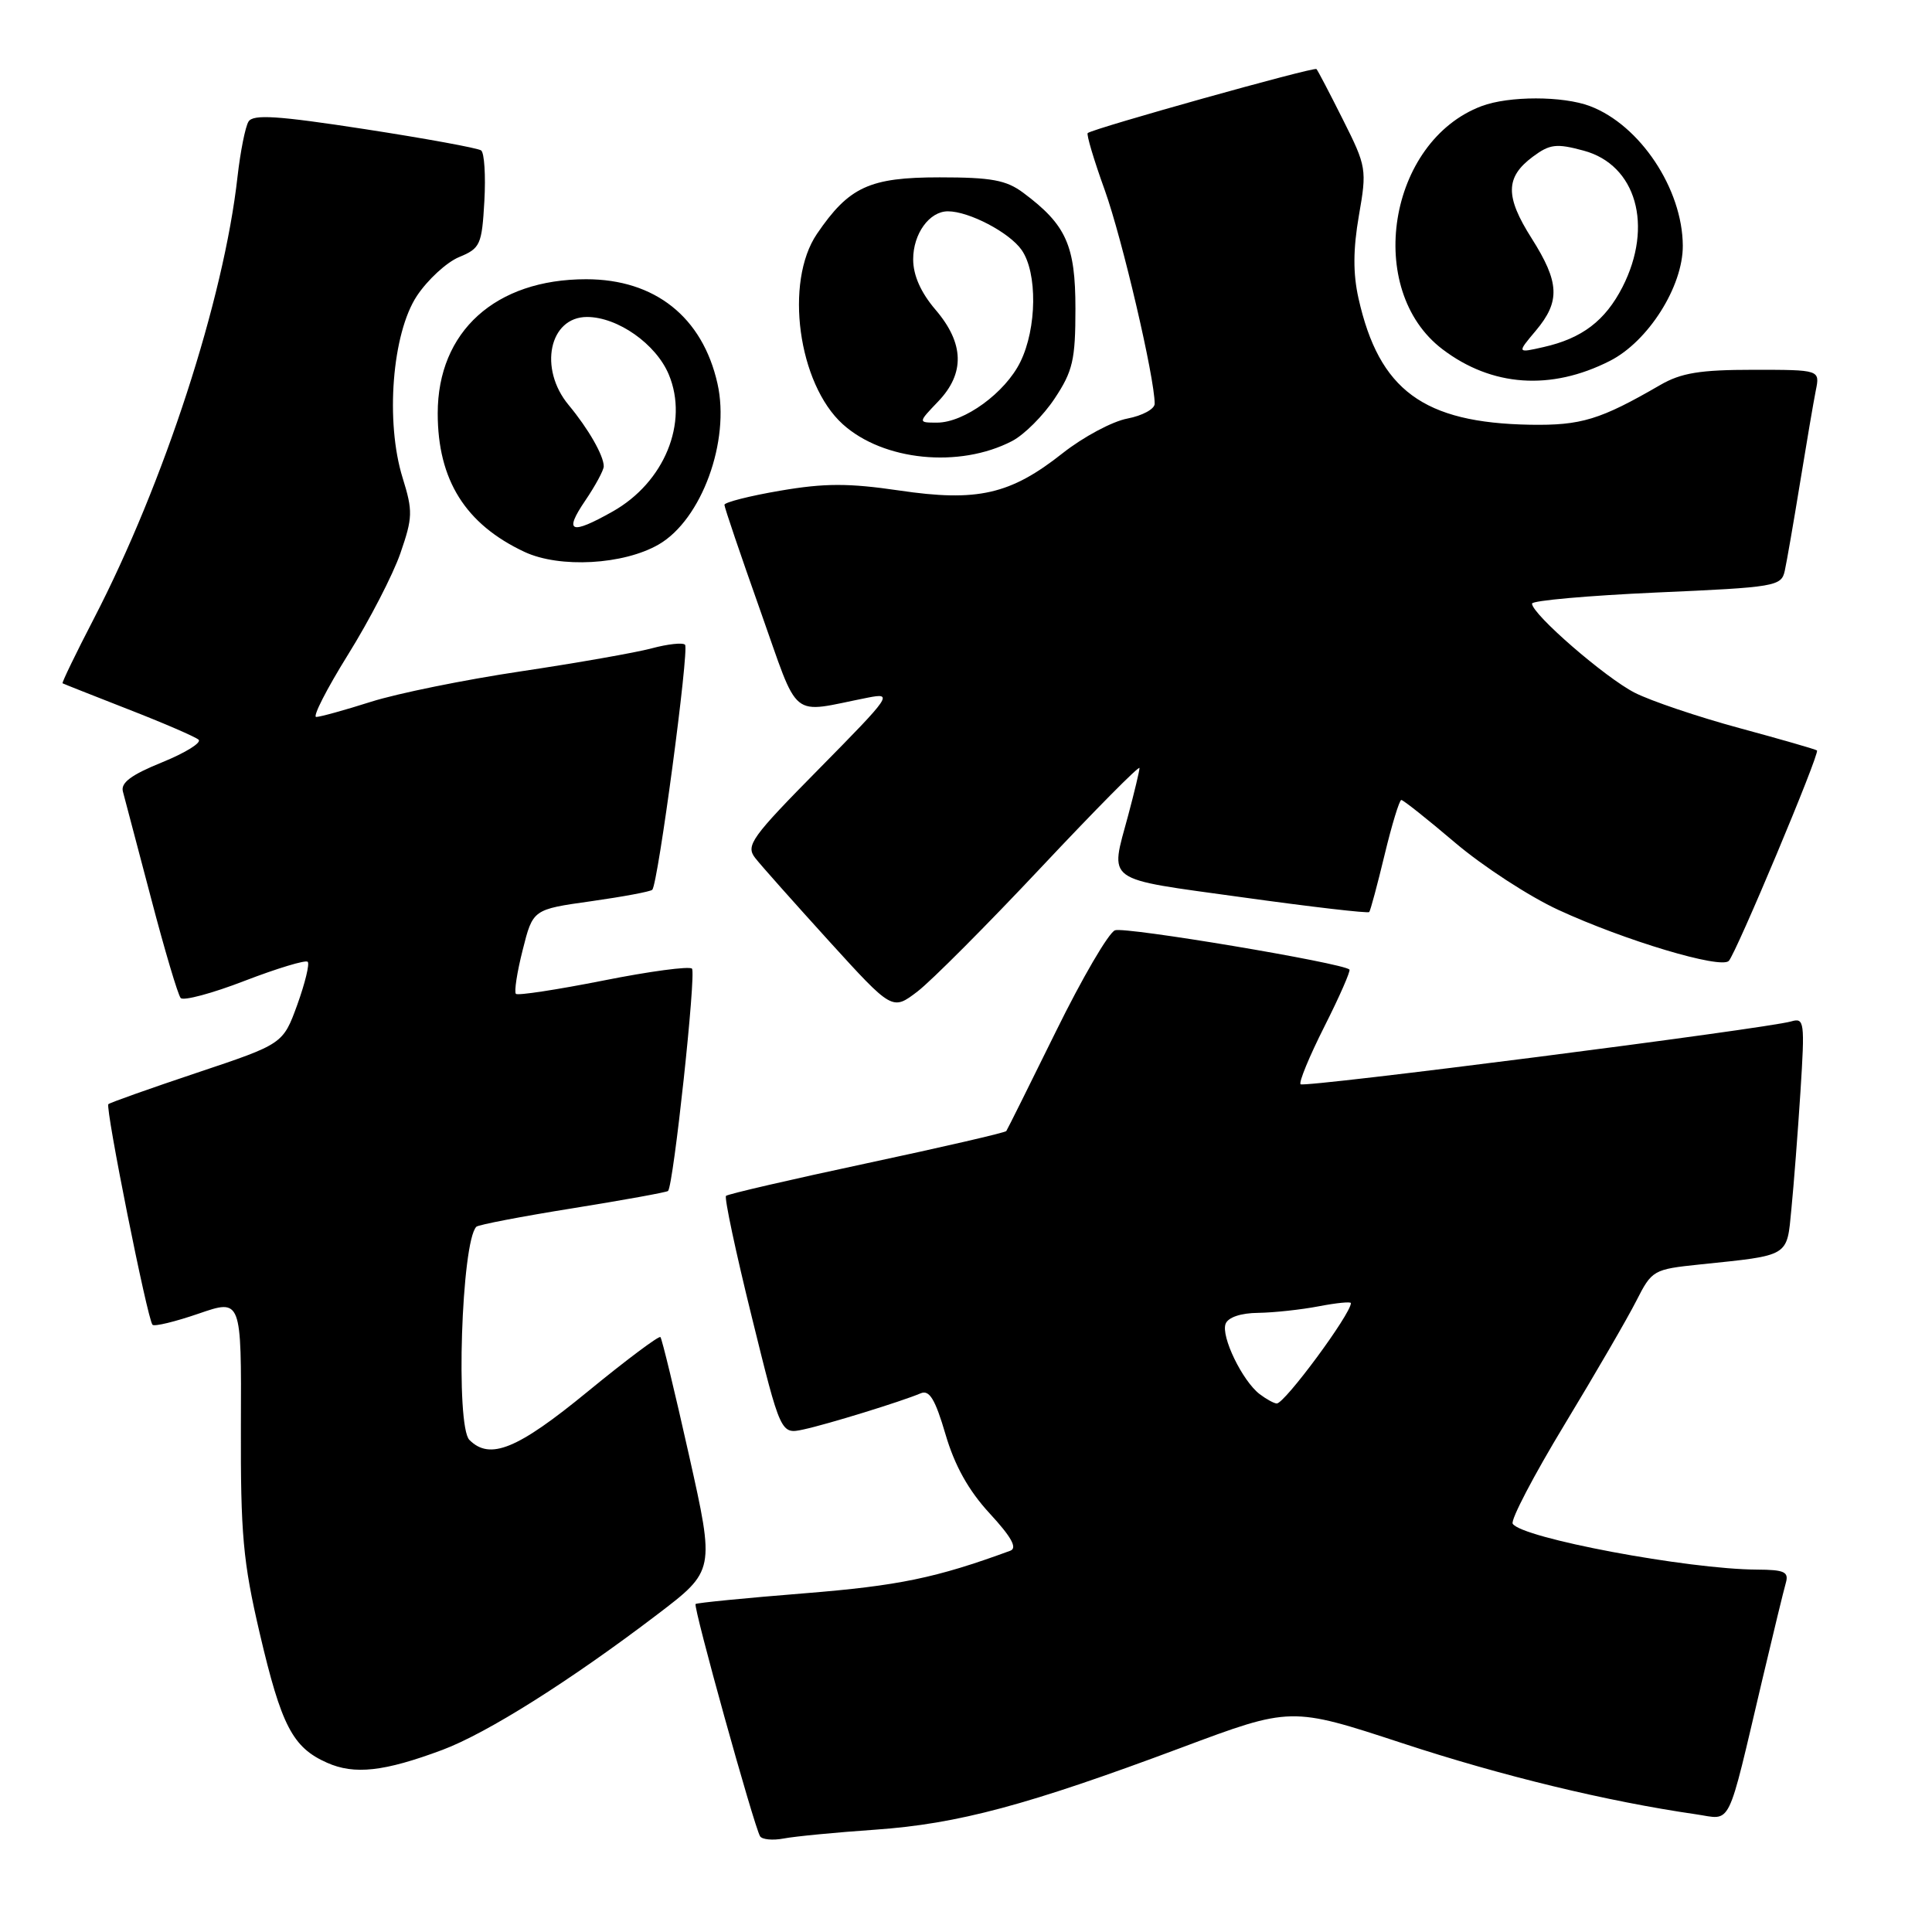 <?xml version="1.0" encoding="UTF-8" standalone="no"?>
<!DOCTYPE svg PUBLIC "-//W3C//DTD SVG 1.1//EN" "http://www.w3.org/Graphics/SVG/1.1/DTD/svg11.dtd" >
<svg xmlns="http://www.w3.org/2000/svg" xmlns:xlink="http://www.w3.org/1999/xlink" version="1.1" viewBox="0 0 256 256">
 <g >
 <path fill="currentColor"
d=" M 116.00 242.44 C 126.94 241.67 136.11 239.21 156.52 231.58 C 171.06 226.14 171.06 226.14 185.78 230.97 C 199.03 235.33 212.96 238.70 224.71 240.40 C 229.56 241.10 228.75 242.74 233.53 222.50 C 234.96 216.45 236.35 210.71 236.63 209.75 C 237.05 208.28 236.45 208.00 232.82 207.98 C 223.65 207.94 201.61 203.80 200.44 201.90 C 200.14 201.41 203.23 195.50 207.31 188.76 C 211.39 182.02 215.68 174.63 216.83 172.35 C 218.89 168.30 219.08 168.19 225.22 167.55 C 237.24 166.30 236.75 166.60 237.37 160.19 C 237.68 157.06 238.22 150.07 238.57 144.65 C 239.16 135.38 239.09 134.83 237.35 135.34 C 234.07 136.30 172.81 144.15 172.33 143.67 C 172.08 143.41 173.50 139.96 175.50 136.00 C 177.50 132.04 178.98 128.65 178.81 128.47 C 177.93 127.60 149.06 122.76 147.74 123.27 C 146.90 123.59 143.38 129.62 139.91 136.68 C 136.44 143.73 133.48 149.67 133.34 149.87 C 133.20 150.08 124.88 152.00 114.86 154.14 C 104.84 156.28 96.44 158.22 96.20 158.46 C 95.96 158.70 97.49 165.91 99.61 174.48 C 103.45 190.06 103.45 190.06 106.47 189.41 C 109.63 188.73 119.40 185.72 122.00 184.62 C 123.15 184.13 123.92 185.41 125.28 190.04 C 126.50 194.21 128.33 197.49 131.14 200.54 C 134.02 203.66 134.83 205.12 133.87 205.48 C 124.03 209.09 119.07 210.12 106.61 211.12 C 98.85 211.74 92.35 212.38 92.17 212.54 C 91.81 212.85 99.89 241.92 100.71 243.31 C 100.97 243.75 102.39 243.89 103.85 243.61 C 105.31 243.33 110.78 242.80 116.00 242.44 Z  M 58.62 231.87 C 64.53 229.66 75.57 222.70 87.09 213.93 C 94.72 208.12 94.72 208.12 91.30 192.84 C 89.42 184.43 87.71 177.38 87.51 177.17 C 87.30 176.97 82.96 180.22 77.86 184.40 C 68.55 192.04 64.92 193.52 62.20 190.80 C 60.35 188.95 61.14 164.52 63.12 162.55 C 63.38 162.29 69.14 161.18 75.90 160.10 C 82.67 159.01 88.35 157.98 88.52 157.81 C 89.24 157.08 92.27 128.94 91.69 128.35 C 91.33 128.00 86.04 128.71 79.93 129.93 C 73.81 131.14 68.60 131.94 68.36 131.69 C 68.11 131.44 68.51 128.82 69.26 125.87 C 70.61 120.50 70.61 120.50 78.31 119.42 C 82.54 118.82 86.20 118.14 86.43 117.90 C 87.19 117.14 91.35 86.01 90.77 85.43 C 90.46 85.12 88.47 85.34 86.35 85.91 C 84.23 86.48 76.42 87.85 69.00 88.96 C 61.57 90.07 52.65 91.88 49.16 92.99 C 45.67 94.10 42.41 95.00 41.90 95.00 C 41.39 95.00 43.29 91.29 46.11 86.75 C 48.94 82.21 52.06 76.17 53.05 73.32 C 54.69 68.58 54.72 67.73 53.35 63.32 C 51.04 55.88 51.96 44.17 55.24 39.21 C 56.66 37.07 59.17 34.76 60.82 34.07 C 63.64 32.91 63.85 32.44 64.18 26.66 C 64.37 23.27 64.18 20.24 63.75 19.93 C 63.32 19.62 56.38 18.35 48.34 17.11 C 36.78 15.33 33.54 15.12 32.93 16.11 C 32.50 16.80 31.85 20.10 31.47 23.43 C 29.66 39.66 21.75 63.98 12.45 81.95 C 10.04 86.60 8.17 90.47 8.29 90.54 C 8.40 90.61 12.32 92.16 17.00 93.99 C 21.68 95.81 25.86 97.62 26.31 98.01 C 26.75 98.40 24.58 99.75 21.48 101.01 C 17.36 102.68 15.96 103.73 16.29 104.90 C 16.53 105.78 18.20 112.12 20.01 119.00 C 21.81 125.88 23.58 131.83 23.94 132.24 C 24.29 132.65 28.12 131.63 32.43 129.96 C 36.75 128.30 40.50 127.17 40.77 127.44 C 41.05 127.71 40.42 130.28 39.39 133.14 C 37.50 138.33 37.50 138.33 26.11 142.14 C 19.84 144.24 14.56 146.11 14.36 146.31 C 13.92 146.75 19.55 174.89 20.21 175.54 C 20.46 175.80 23.22 175.13 26.33 174.06 C 31.99 172.11 31.99 172.11 31.92 188.81 C 31.87 203.32 32.20 206.92 34.41 216.40 C 37.28 228.67 38.77 231.55 43.33 233.57 C 46.96 235.19 50.91 234.75 58.62 231.87 Z  M 137.95 114.94 C 145.13 107.30 150.99 101.37 150.99 101.77 C 150.98 102.17 150.31 104.97 149.50 108.00 C 147.07 117.06 146.05 116.32 164.57 118.89 C 173.69 120.16 181.27 121.04 181.43 120.85 C 181.59 120.66 182.51 117.24 183.47 113.25 C 184.43 109.26 185.43 106.00 185.68 106.00 C 185.94 106.00 189.15 108.55 192.82 111.67 C 196.50 114.79 202.65 118.80 206.50 120.57 C 215.30 124.63 227.98 128.42 229.07 127.33 C 230.02 126.37 241.16 99.82 240.76 99.44 C 240.62 99.30 236.00 97.97 230.50 96.48 C 225.00 94.99 218.75 92.88 216.61 91.79 C 212.72 89.81 203.00 81.38 203.00 79.98 C 203.00 79.58 210.43 78.92 219.51 78.51 C 235.28 77.82 236.04 77.69 236.49 75.64 C 236.75 74.46 237.66 69.22 238.51 64.00 C 239.36 58.77 240.30 53.26 240.60 51.75 C 241.16 49.00 241.16 49.00 232.31 49.00 C 225.26 49.00 222.76 49.41 219.98 51.02 C 212.04 55.62 209.51 56.39 202.76 56.28 C 188.61 56.03 182.74 51.71 180.01 39.54 C 179.27 36.25 179.29 33.02 180.06 28.57 C 181.13 22.45 181.07 22.07 177.96 15.88 C 176.20 12.37 174.62 9.34 174.44 9.15 C 174.15 8.82 144.99 16.98 144.13 17.63 C 143.93 17.78 144.94 21.19 146.39 25.20 C 148.70 31.64 153.00 50.03 153.00 53.50 C 153.00 54.20 151.37 55.08 149.39 55.46 C 147.40 55.83 143.55 57.89 140.82 60.04 C 133.89 65.53 129.51 66.53 119.13 64.99 C 112.44 64.01 109.28 64.01 103.38 65.02 C 99.32 65.71 96.00 66.56 95.99 66.89 C 95.99 67.23 98.12 73.50 100.72 80.84 C 106.03 95.79 104.46 94.51 115.00 92.44 C 118.37 91.78 118.13 92.13 108.58 101.82 C 99.53 110.99 98.78 112.04 100.07 113.69 C 100.85 114.69 105.26 119.64 109.86 124.71 C 118.24 133.92 118.24 133.92 121.57 131.38 C 123.40 129.98 130.77 122.58 137.95 114.94 Z  M 87.29 72.14 C 92.97 68.85 96.78 58.42 95.07 50.83 C 93.09 42.01 86.78 37.00 77.67 37.00 C 65.65 37.00 58.00 43.92 58.00 54.77 C 58.00 63.60 61.67 69.46 69.50 73.13 C 74.16 75.31 82.63 74.84 87.29 72.14 Z  M 134.09 58.45 C 135.70 57.62 138.24 55.08 139.75 52.80 C 142.16 49.17 142.50 47.67 142.50 40.90 C 142.50 32.51 141.28 29.79 135.61 25.56 C 133.34 23.86 131.38 23.50 124.50 23.50 C 115.21 23.50 112.50 24.75 108.25 30.99 C 103.92 37.36 105.75 50.85 111.67 56.21 C 117.04 61.06 127.10 62.07 134.09 58.45 Z  M 213.30 47.83 C 218.39 45.26 223.01 37.96 222.98 32.55 C 222.94 25.03 217.31 16.57 210.68 14.06 C 207.08 12.70 199.93 12.70 196.32 14.06 C 183.92 18.73 180.76 38.41 191.14 46.28 C 197.67 51.24 205.50 51.79 213.30 47.83 Z  M 166.90 184.72 C 164.62 182.97 161.76 177.07 162.40 175.41 C 162.73 174.55 164.42 173.98 166.72 173.96 C 168.80 173.93 172.41 173.54 174.75 173.09 C 177.09 172.64 179.00 172.45 179.00 172.67 C 179.00 174.11 170.20 186.02 169.17 185.97 C 168.80 185.95 167.78 185.39 166.90 184.72 Z  M 77.53 66.36 C 78.89 64.36 80.00 62.30 80.00 61.79 C 80.00 60.37 77.96 56.81 75.35 53.67 C 71.34 48.85 72.77 42.00 77.79 42.00 C 81.85 42.01 86.93 45.58 88.62 49.63 C 91.28 56.01 88.03 63.93 81.16 67.79 C 75.61 70.91 74.69 70.55 77.53 66.36 Z  M 124.31 53.20 C 127.88 49.47 127.77 45.49 123.96 41.04 C 122.01 38.76 121.00 36.48 121.00 34.36 C 121.00 30.97 123.15 28.00 125.60 28.00 C 128.40 28.00 133.75 30.80 135.37 33.12 C 137.48 36.13 137.40 43.49 135.20 47.96 C 133.20 52.04 127.76 56.00 124.17 56.00 C 121.63 56.00 121.63 56.00 124.31 53.20 Z  M 203.50 43.82 C 206.77 39.93 206.65 37.42 202.95 31.58 C 199.42 26.02 199.46 23.48 203.10 20.77 C 205.36 19.09 206.22 18.98 209.84 19.96 C 216.81 21.83 219.12 29.93 214.99 38.03 C 212.70 42.50 209.63 44.84 204.52 45.99 C 201.00 46.79 201.00 46.79 203.50 43.82 Z "/>
</g>
</svg>